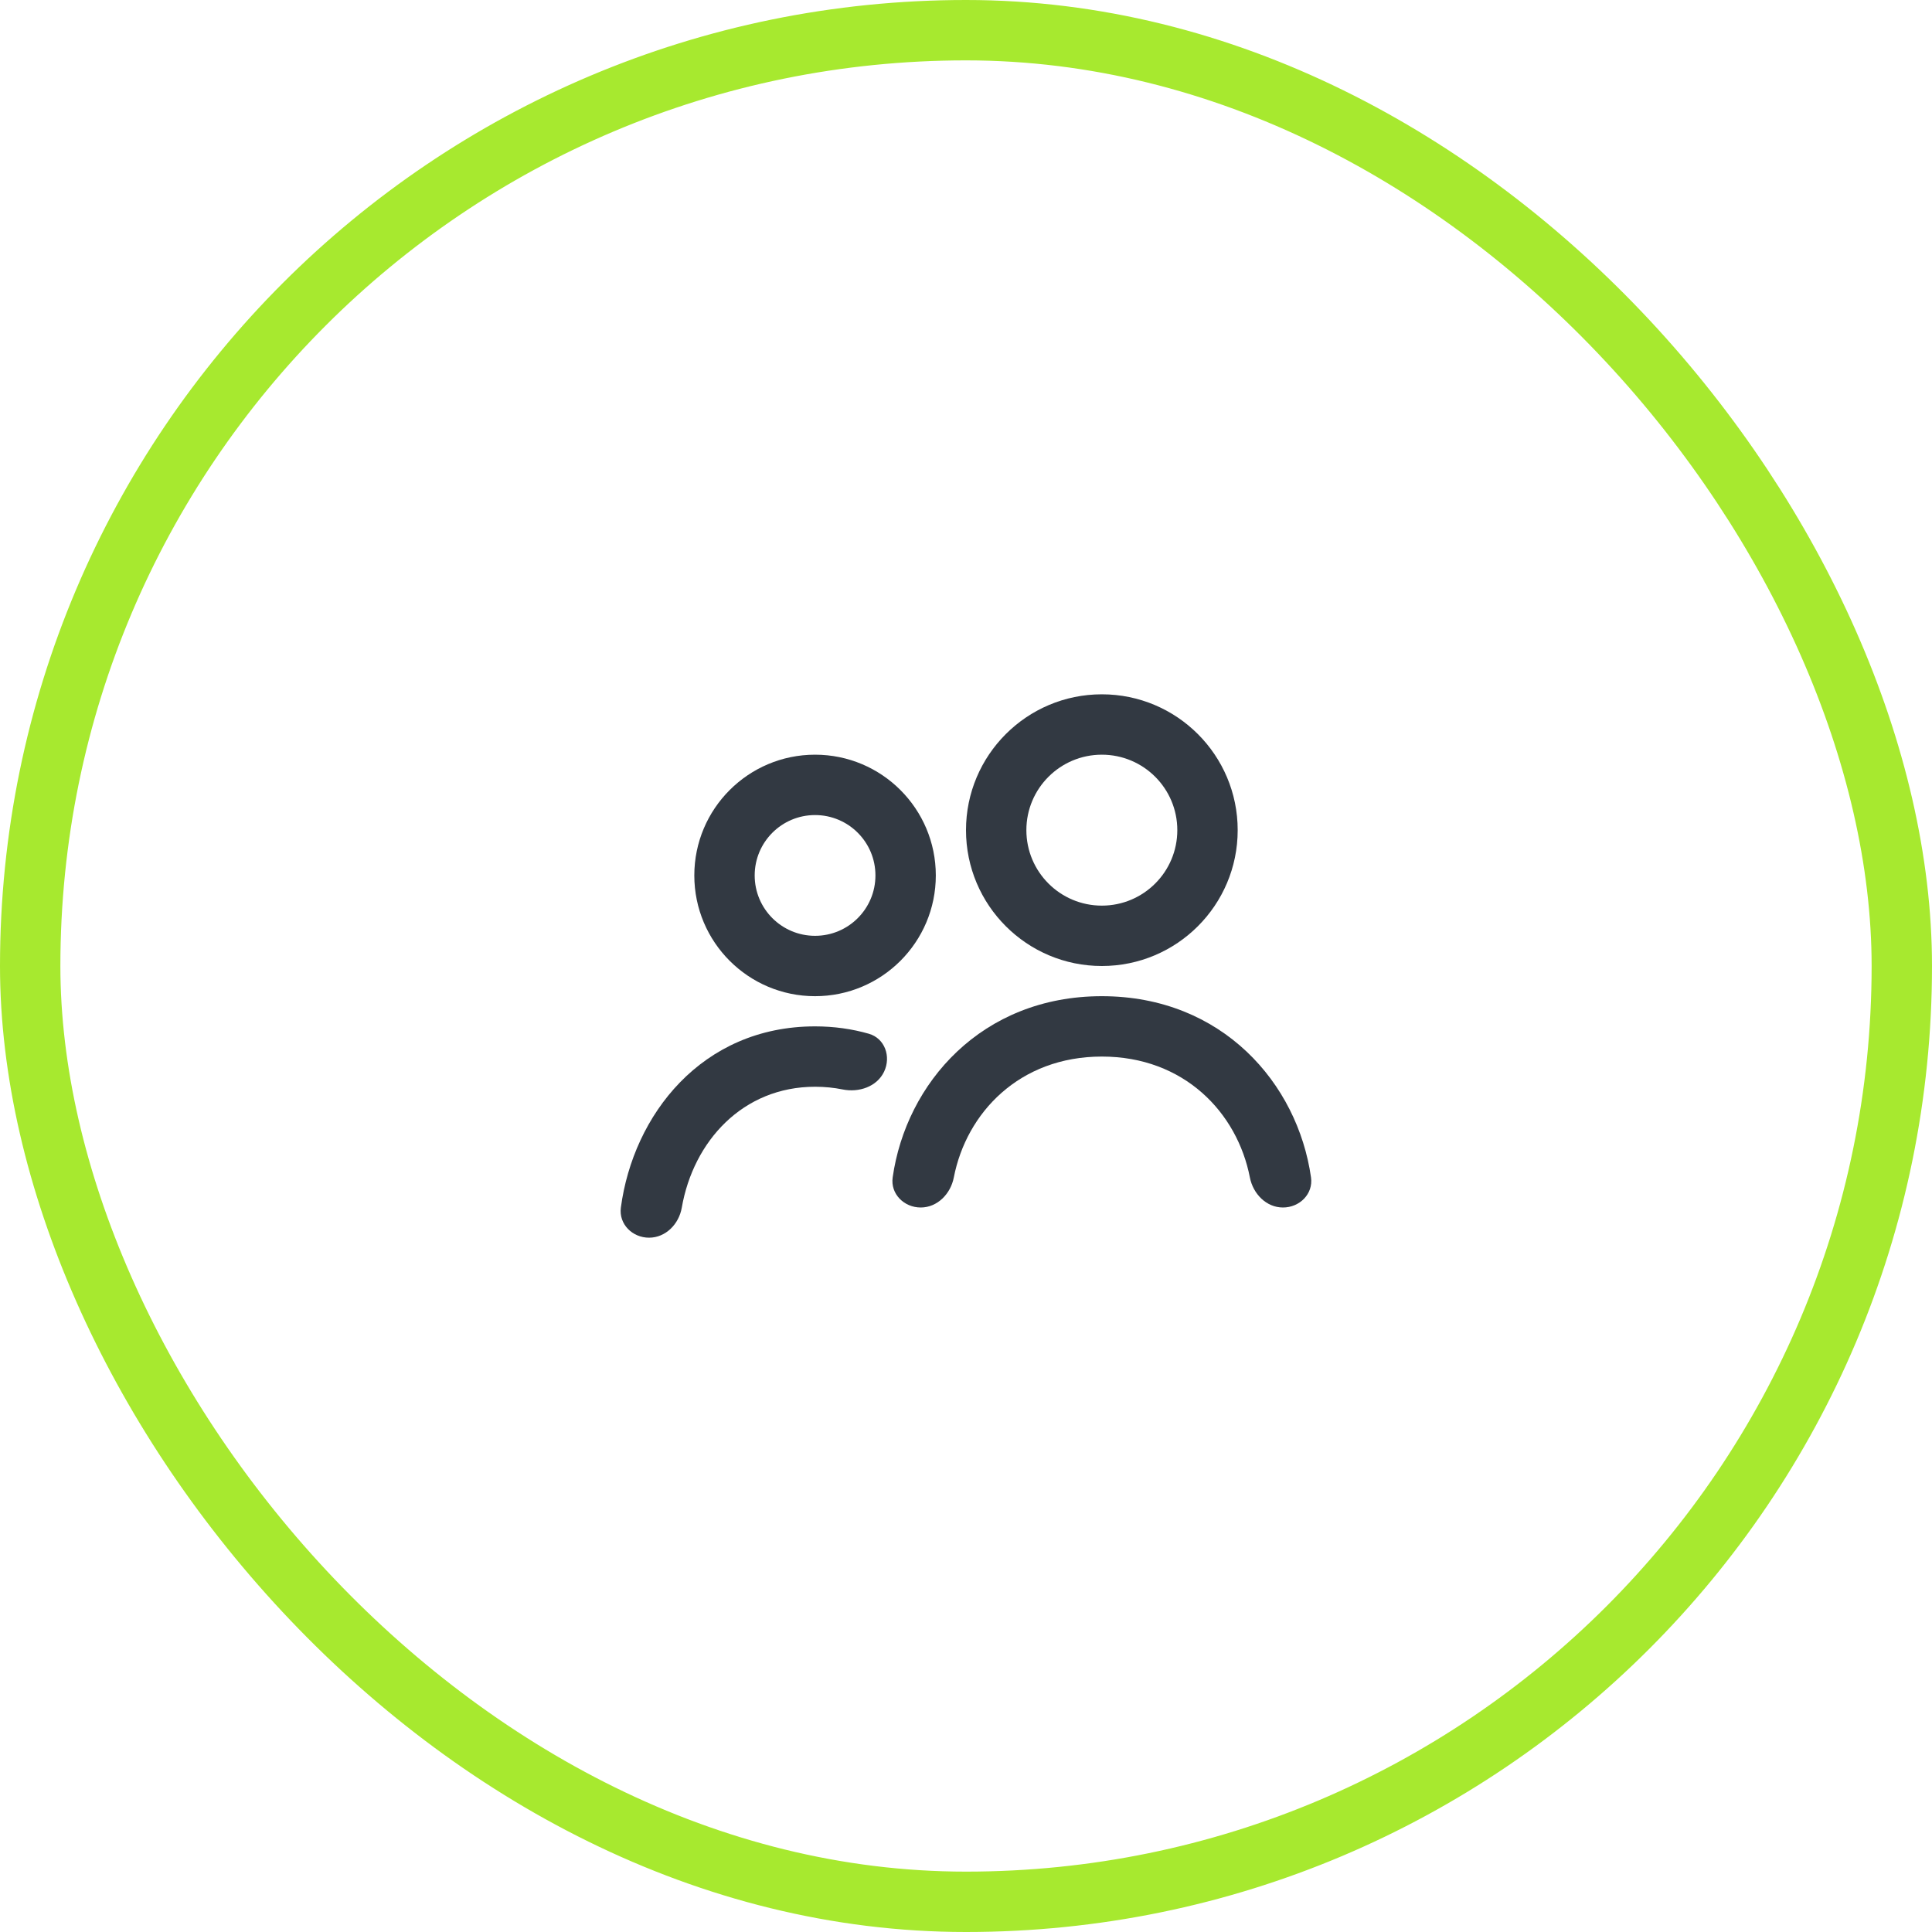<svg width="64" height="64" viewBox="0 0 64 64" fill="none" xmlns="http://www.w3.org/2000/svg">
<path fill-rule="evenodd" clip-rule="evenodd" d="M36.5 23C34.015 23 32 25.015 32 27.5C32 29.985 34.015 32 36.5 32C38.985 32 41 29.985 41 27.5C41 25.015 38.985 23 36.5 23ZM34 27.5C34 26.119 35.119 25 36.5 25C37.881 25 39 26.119 39 27.5C39 28.881 37.881 30 36.5 30C35.119 30 34 28.881 34 27.5Z" fill="#323942"/>
<path d="M36.5 33C32.513 33 30.014 35.888 29.571 39.003C29.493 39.55 29.948 40 30.5 40C31.052 40 31.491 39.548 31.596 39.006C32.013 36.858 33.774 35 36.5 35C39.226 35 40.987 36.858 41.404 39.006C41.51 39.548 41.948 40 42.5 40C43.052 40 43.507 39.55 43.429 39.003C42.986 35.888 40.487 33 36.5 33Z" fill="#323942"/>
<path d="M21.5 41C20.948 41 20.494 40.55 20.567 40.003C20.974 36.946 23.238 34 27 34C27.629 34 28.225 34.085 28.781 34.244C29.312 34.396 29.524 35.001 29.287 35.5C29.05 35.999 28.452 36.199 27.911 36.089C27.625 36.031 27.322 36 27 36C24.604 36 22.967 37.806 22.585 40.005C22.491 40.549 22.052 41 21.5 41Z" fill="#323942"/>
<path fill-rule="evenodd" clip-rule="evenodd" d="M27 25C24.791 25 23 26.791 23 29C23 31.209 24.791 33 27 33C29.209 33 31 31.209 31 29C31 26.791 29.209 25 27 25ZM25 29C25 27.895 25.895 27 27 27C28.105 27 29 27.895 29 29C29 30.105 28.105 31 27 31C25.895 31 25 30.105 25 29Z" fill="#323942"/>
<rect x="1" y="1" width="62" height="62" rx="31" stroke="#A7E92F" stroke-width="2"/>
</svg>
